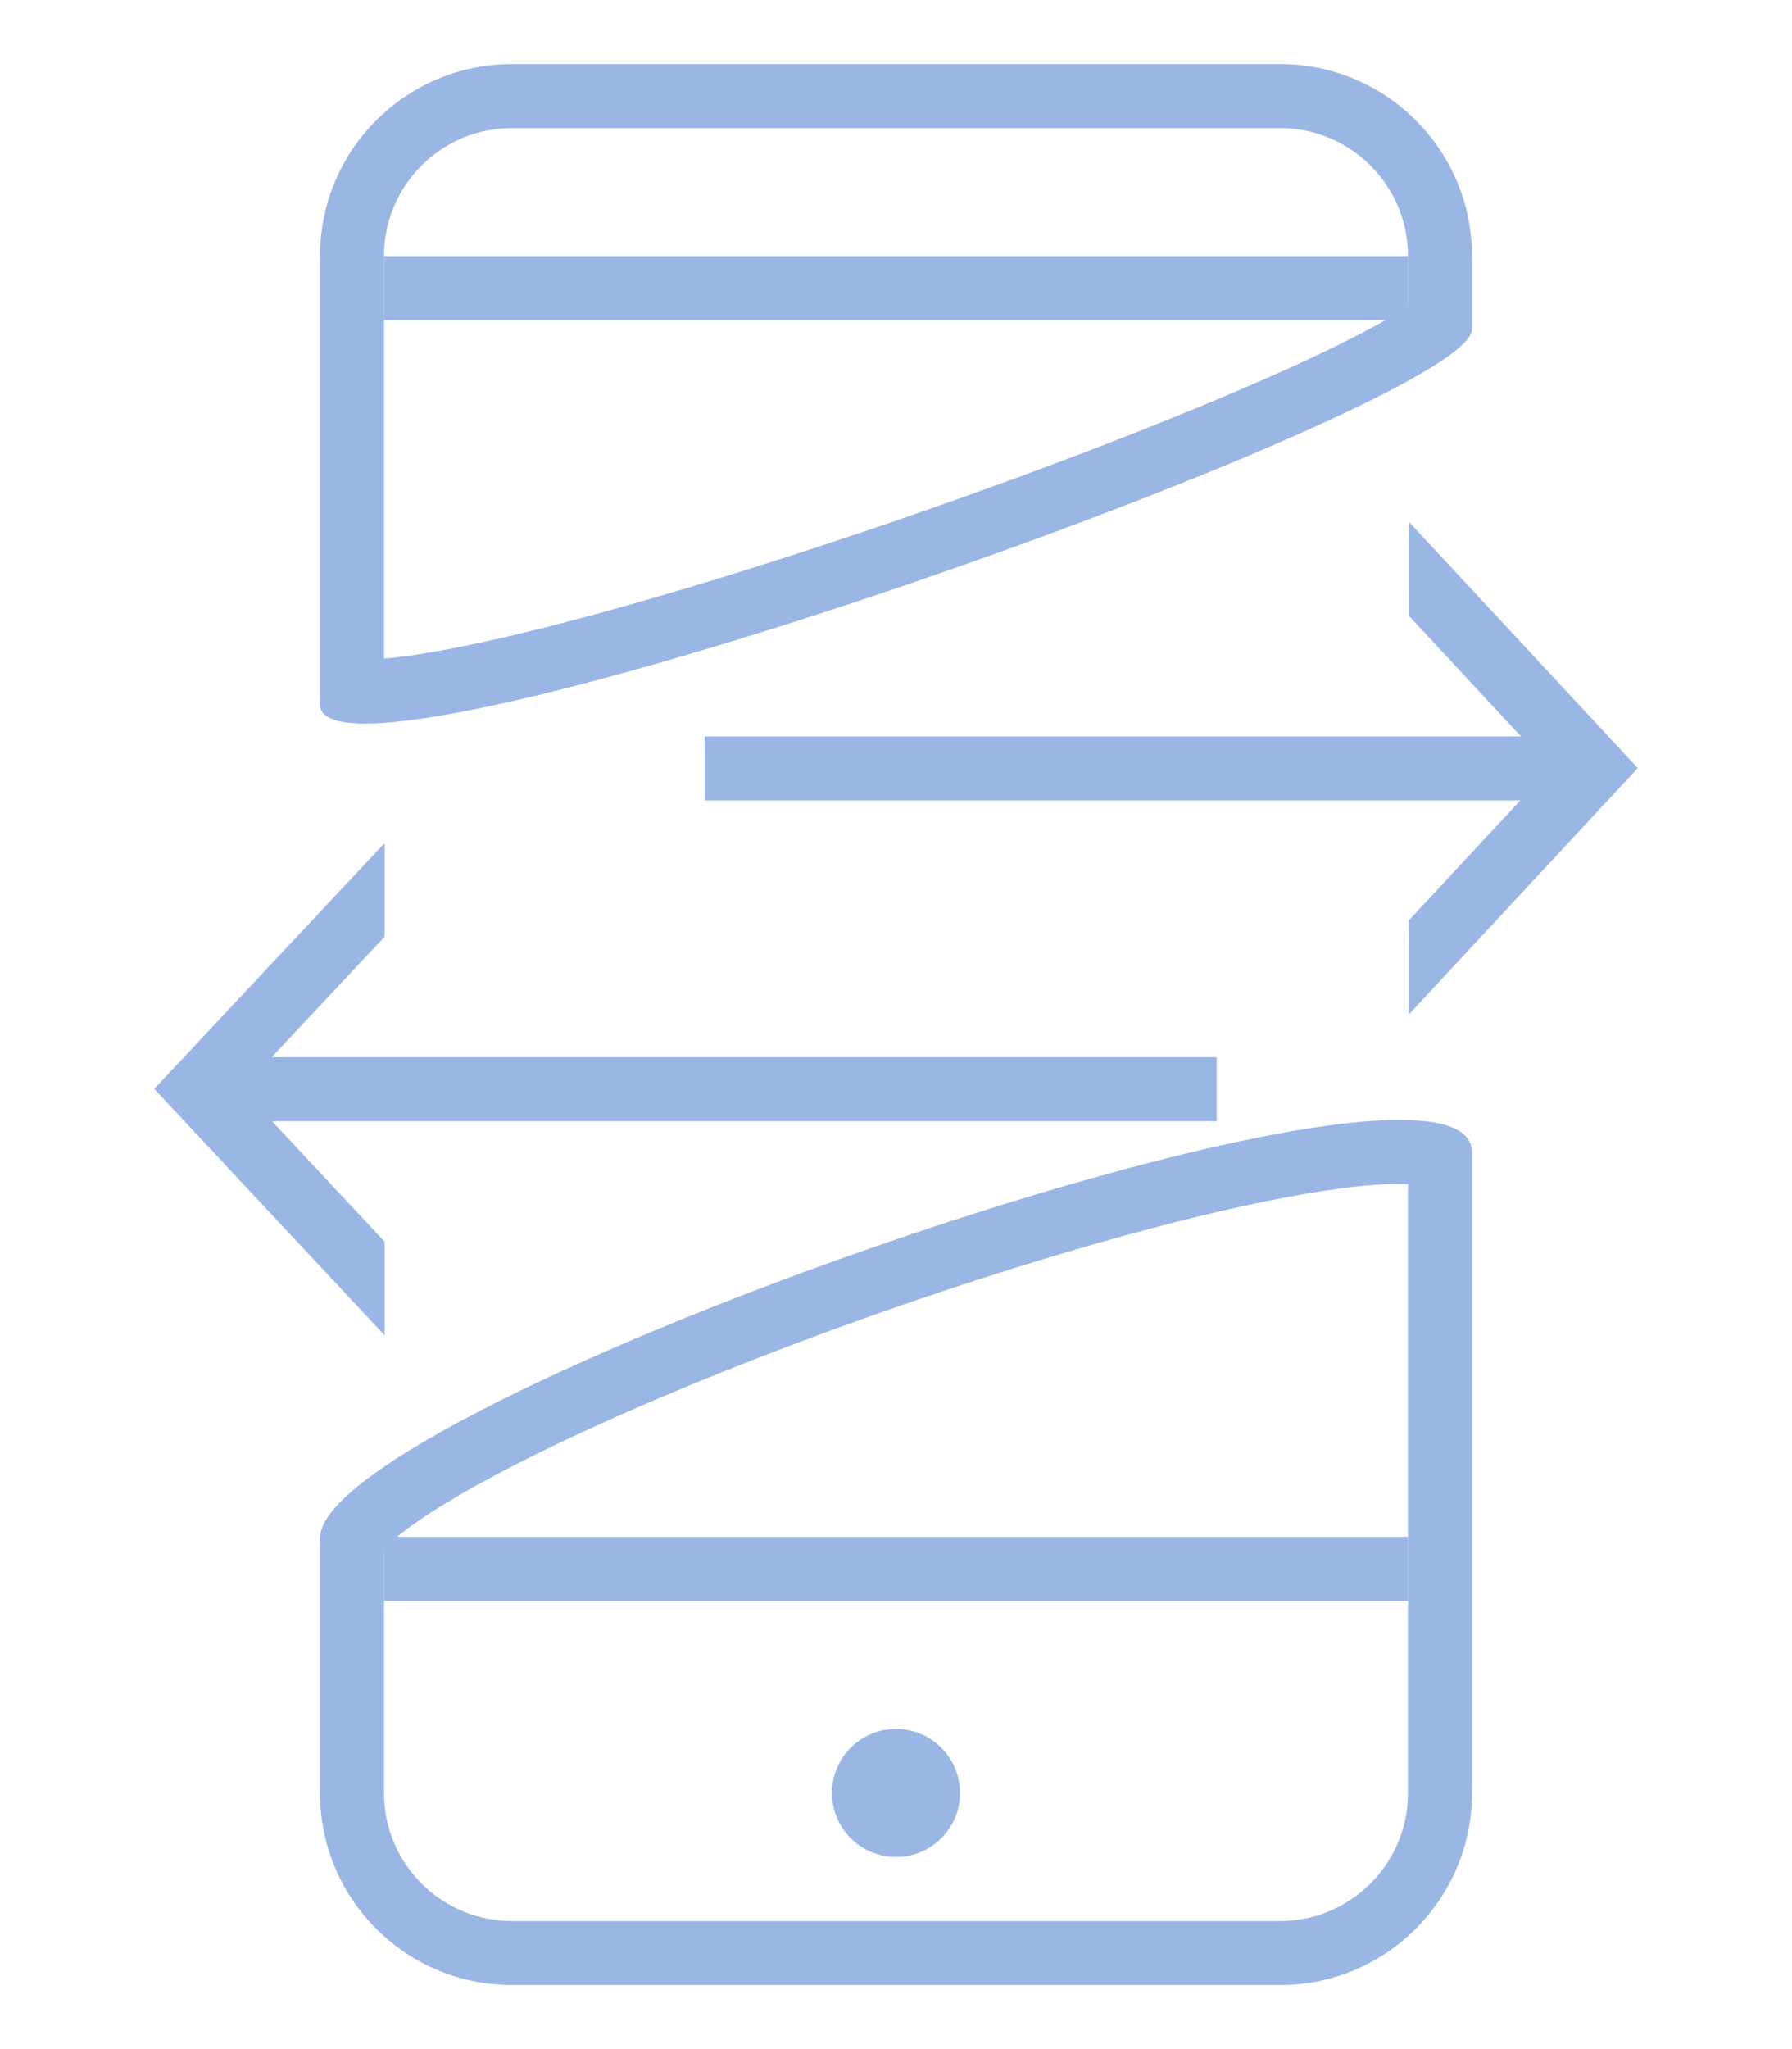 <?xml version="1.0" encoding="utf-8"?>
<!-- Generator: Adobe Illustrator 16.0.0, SVG Export Plug-In . SVG Version: 6.00 Build 0)  -->
<!DOCTYPE svg PUBLIC "-//W3C//DTD SVG 1.1//EN" "http://www.w3.org/Graphics/SVG/1.1/DTD/svg11.dtd">
<svg version="1.1" id="Layer_1" xmlns="http://www.w3.org/2000/svg" xmlns:xlink="http://www.w3.org/1999/xlink" x="0px" y="0px"
	 width="28px" height="32px" viewBox="0 0 28 32" enable-background="new 0 0 28 32" xml:space="preserve">
<g>
	<g transform="translate(-3604 -987)">
		<g>
			<g>
				<defs>
					<path id="SVGID_1_" d="M3627,992.141V991c0-1.657-1.344-3-3-3h-12c-1.657,0-3,1.343-3,3v7
						C3609,999.74,3627,993.38,3627,992.141z M3609,1011.02v3.98c0,1.656,1.343,3,3,3l0,0h12c1.656,0,3-1.344,3-3l0,0v-10
						C3627,1002.67,3609,1008.939,3609,1011.02z"/>
				</defs>
				<clipPath id="SVGID_2_">
					<use xlink:href="#SVGID_1_"  overflow="visible"/>
				</clipPath>
				<g clip-path="url(#SVGID_2_)">
					<path id="ktswa" fill="#FFFFFF" fill-opacity="0" stroke="#99B6E4" stroke-width="2" stroke-miterlimit="50" d="M3627,992.141
						V991c0-1.657-1.344-3-3-3h-12c-1.657,0-3,1.343-3,3v7C3609,999.74,3627,993.38,3627,992.141z M3609,1011.02v3.98
						c0,1.656,1.343,3,3,3l0,0h12c1.656,0,3-1.344,3-3l0,0v-10C3627,1002.67,3609,1008.939,3609,1011.02z"/>
				</g>
			</g>
		</g>
	</g>
	<g transform="translate(-3604 -987)">
		<g>
			<g>
				<defs>
					<rect id="SVGID_3_" x="3610" y="1011" width="16" height="1"/>
				</defs>
				<clipPath id="SVGID_4_">
					<use xlink:href="#SVGID_3_"  overflow="visible"/>
				</clipPath>
				<g clip-path="url(#SVGID_4_)">
					<path id="ktswb" fill="#FFFFFF" fill-opacity="0" stroke="#99B6E4" stroke-width="2" stroke-miterlimit="50" d="M3610,1012v-1
						h16v1H3610z"/>
				</g>
			</g>
		</g>
	</g>
	<g transform="translate(-3604 -987)">
		<g>
			<g>
				<defs>
					<rect id="SVGID_5_" x="3610" y="991" width="16" height="1"/>
				</defs>
				<clipPath id="SVGID_6_">
					<use xlink:href="#SVGID_5_"  overflow="visible"/>
				</clipPath>
				<g clip-path="url(#SVGID_6_)">
					<path id="ktswc" fill="#FFFFFF" fill-opacity="0" stroke="#99B6E4" stroke-width="2" stroke-miterlimit="50" d="M3626,991v1
						h-16v-1H3626z"/>
				</g>
			</g>
		</g>
	</g>
	<g transform="translate(-3604 -987)">
		<g>
			<g>
				<defs>
					<circle id="SVGID_7_" cx="3618" cy="1015" r="1"/>
				</defs>
				<clipPath id="SVGID_8_">
					<use xlink:href="#SVGID_7_"  overflow="visible"/>
				</clipPath>
				<g clip-path="url(#SVGID_8_)">
					<path id="ktswd" fill="#FFFFFF" fill-opacity="0" stroke="#99B6E4" stroke-width="2" stroke-miterlimit="50" d="M3618,1014
						c0.553,0,1,0.447,1,1s-0.447,1-1,1c-0.552,0-1-0.447-1-1S3617.448,1014,3618,1014z"/>
				</g>
			</g>
		</g>
	</g>
	<g>
		<g transform="translate(-3604 -987)">
			<g>
				<path id="ktswe" fill="#FFFFFF" fill-opacity="0" stroke="#99B6E4" stroke-miterlimit="50" d="M3629.01,999h-14"/>
			</g>
		</g>
		<g transform="translate(-3604 -987)">
			<g>
				<g>
					<defs>
						<polyline id="SVGID_9_" points="3626.01,1002.845 3629.59,998.995 3626.02,995.155 						"/>
					</defs>
					<clipPath id="SVGID_10_">
						<use xlink:href="#SVGID_9_"  overflow="visible"/>
					</clipPath>
					<g clip-path="url(#SVGID_10_)">
						<path id="ktswf" fill="#FFFFFF" fill-opacity="0" stroke="#99B6E4" stroke-width="2" stroke-miterlimit="50" d="
							M3626.01,1002.845l3.58-3.85l-3.57-3.841"/>
					</g>
				</g>
			</g>
		</g>
		<g transform="translate(-3604 -987)">
			<g>
				<path id="ktswg" fill="#FFFFFF" fill-opacity="0" stroke="#99B6E4" stroke-miterlimit="50" d="M3607.01,1004.01h16"/>
			</g>
		</g>
		<g transform="translate(-3604 -987)">
			<g>
				<g>
					<defs>
						<polyline id="SVGID_11_" points="3610.01,1000.165 3606.41,1004.005 3610.01,1007.854 						"/>
					</defs>
					<clipPath id="SVGID_12_">
						<use xlink:href="#SVGID_11_"  overflow="visible"/>
					</clipPath>
					<g clip-path="url(#SVGID_12_)">
						<path id="ktswh" fill="#FFFFFF" fill-opacity="0" stroke="#99B6E4" stroke-width="2" stroke-miterlimit="50" d="
							M3610.01,1000.165l-3.6,3.84l3.6,3.851"/>
					</g>
				</g>
			</g>
		</g>
	</g>
</g>
</svg>
